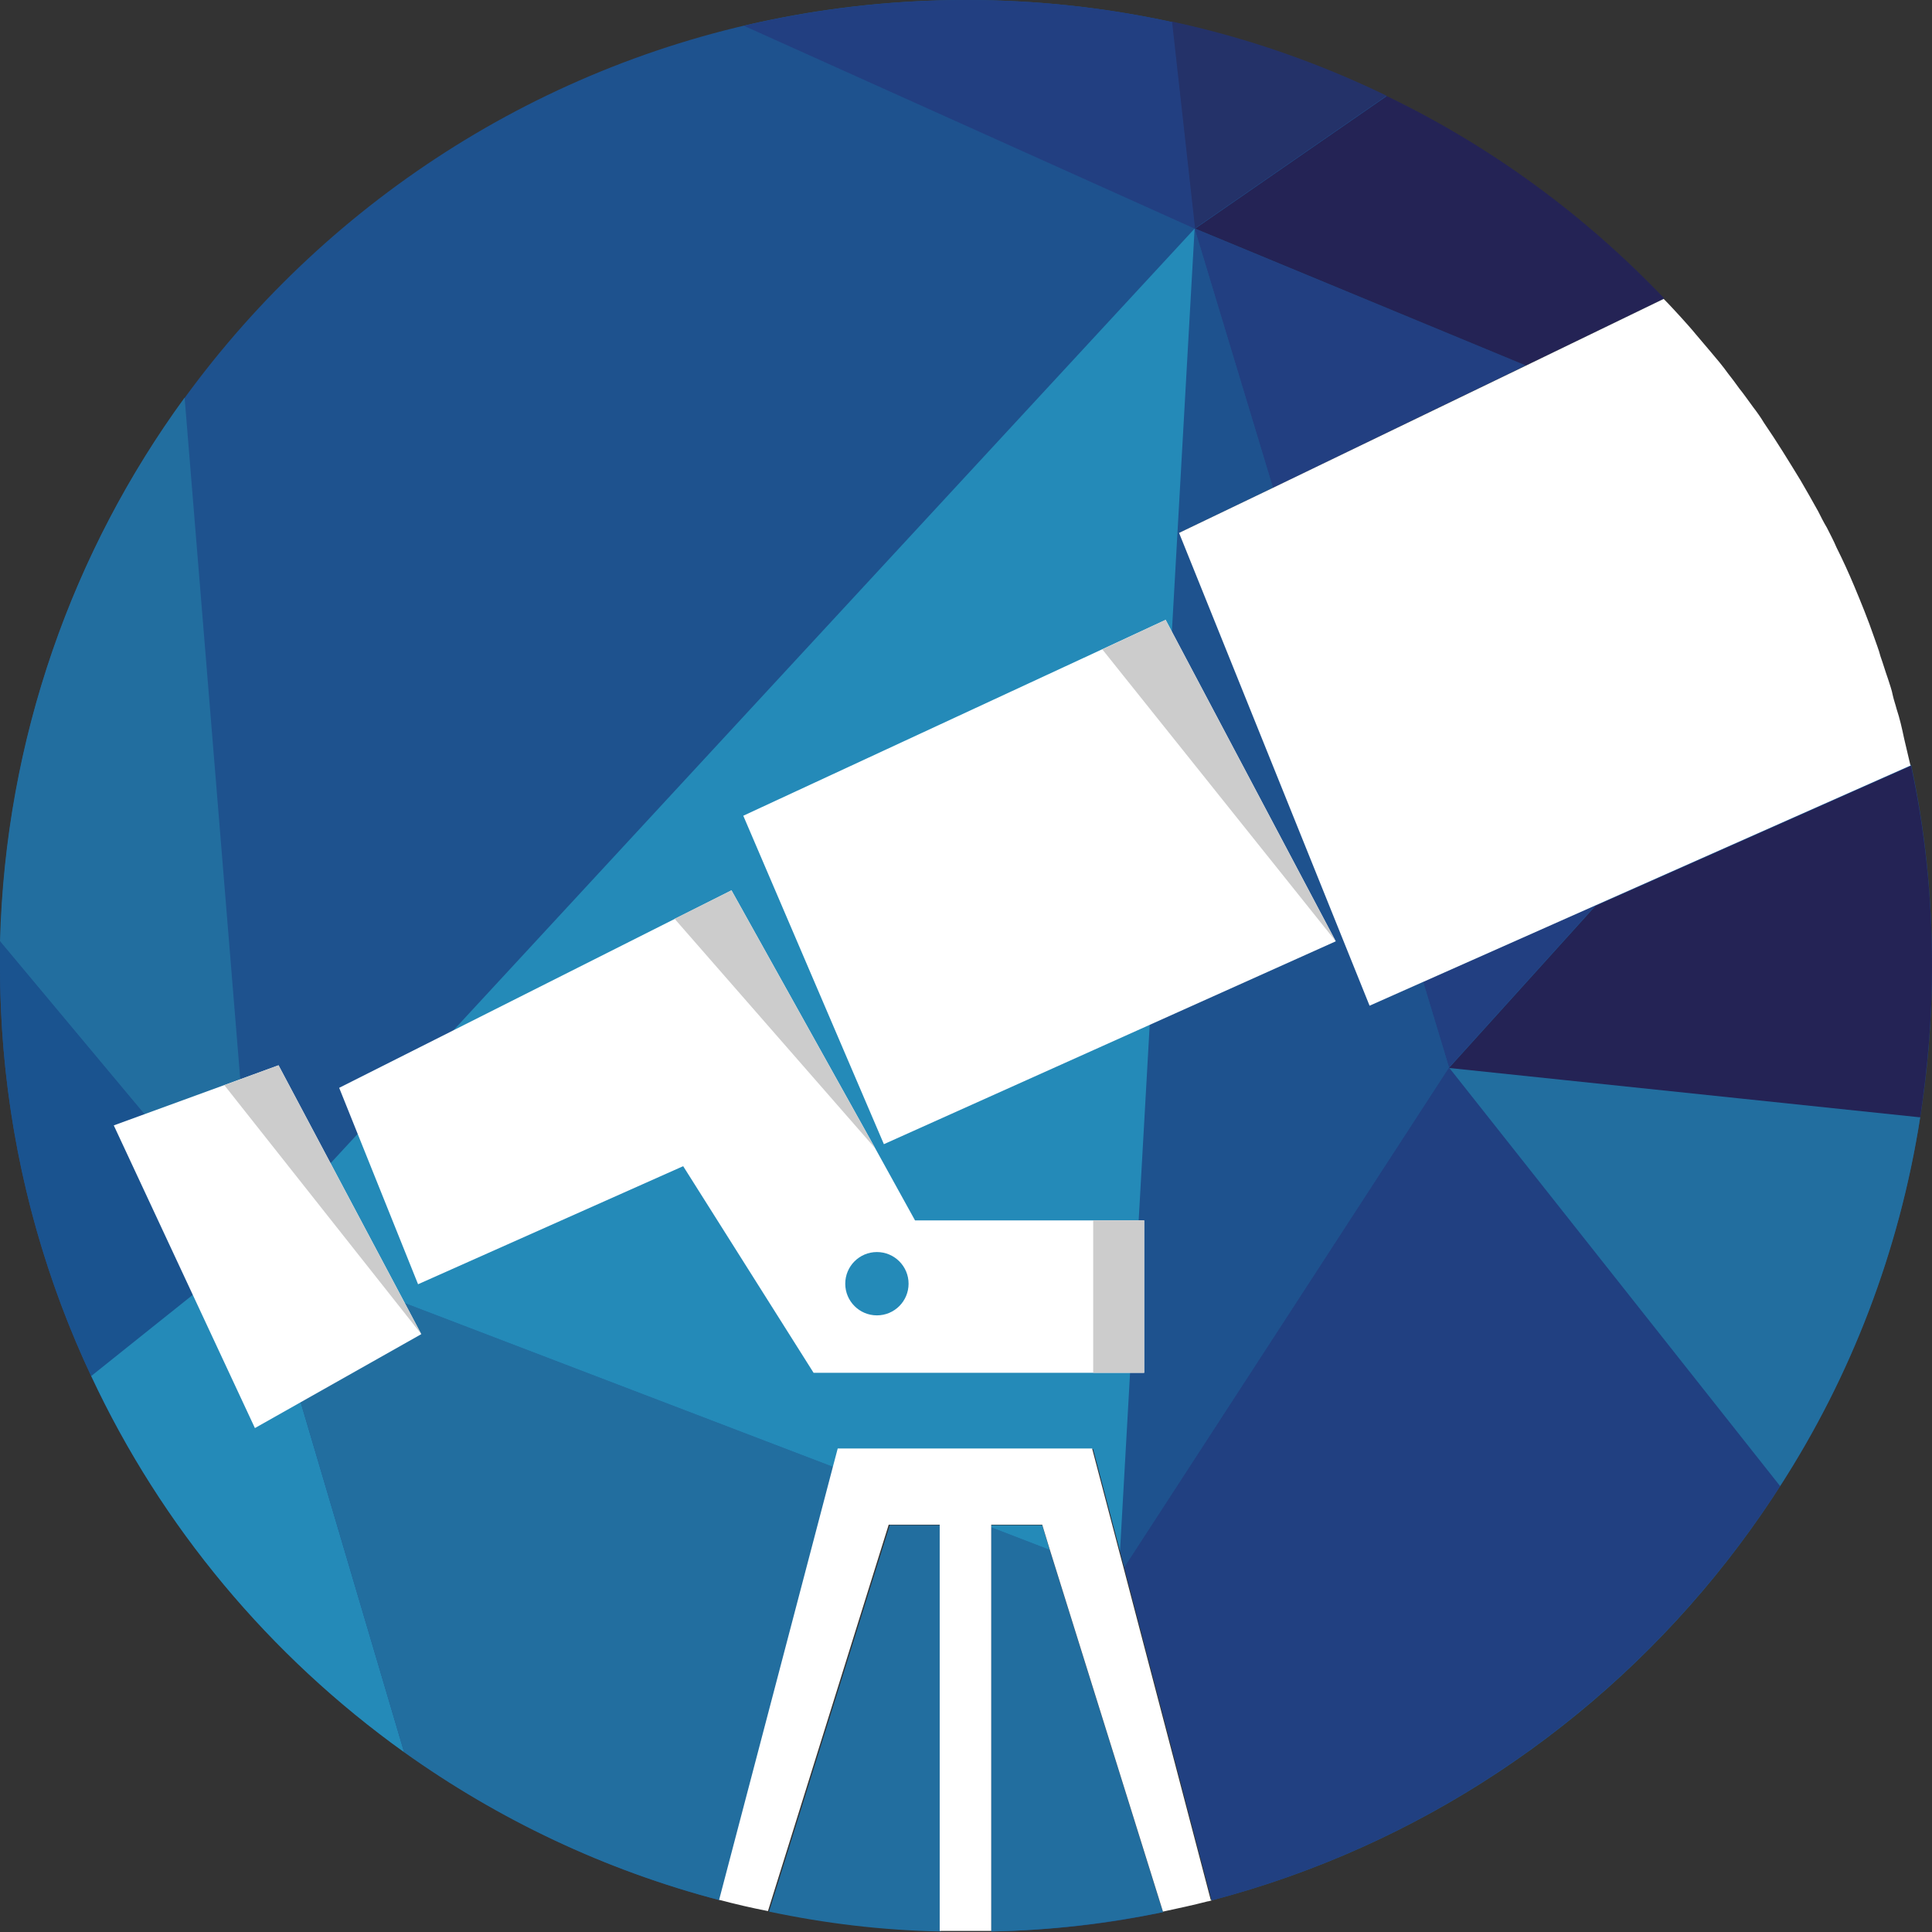 <?xml version="1.0" encoding="UTF-8"?>
<svg xmlns="http://www.w3.org/2000/svg" viewBox="0 0 36 36" >
  <rect x="0" y="0" width="36" height="36" fill="#333333" stroke="none"/>
  <defs>
    <style>
      .c1 { fill: #1e528e; }
      .c1, .c2, .c3, .c4, .c5, .c6, .c7, .c8, .c9, .c10 { stroke-width: 0px; }
      .c2 { fill: #223f81; }
      .c3 { fill: #243269; }
      .c4 { fill: #226e9f; }
      .c5 { fill: #1a538f; }
      .c6 { fill: #242355; }
      .c7 { fill: #214081; }
      .c8 { fill: #248ab8; }
      .c9 { fill: #fff; }
      .c10 { fill: #ccc; }
    </style>
  </defs>
  <path class="c1" d="M36,18c0,8.36-5.7,15.39-13.42,17.41l-1.63-6.21-.08-.3-.5-1.9h-4.74l-.09.34-2.12,8.07C5.7,33.39,0,26.36,0,18,0,8.06,8.06,0,18,0c5.11,0,9.73,2.14,13,5.56l-2.58,1.25-4.7,2.27-1.75.84,3.55,8.81.99-.44,3.22-1.43,5.88-2.61c.26,1.2.39,2.45.39,3.74Z"/>
  <path class="c1" d="M21.67,35.63c-1.03.22-2.1.34-3.2.36v-7.56h.95l.14.46,2.11,6.75Z"/>
  <path class="c4" d="M4.74,23.21L0,17.54H0c.1-3.78,1.36-7.28,3.44-10.13l1.29,15.8Z"/>
  <path class="c5" d="M4.74,23.21l-3.04,2.43c-1.09-2.32-1.7-4.91-1.7-7.64,0-.16,0-.31,0-.46l4.73,5.67Z"/>
  <path class="c8" d="M7.53,32.65c-2.5-1.79-4.52-4.2-5.83-7.01l3.04-2.43,2.79,9.44Z"/>
  <path class="c4" d="M15.54,27.34l-2.12,8.07c-2.15-.56-4.14-1.51-5.89-2.76l-2.79-9.44,10.8,4.13Z"/>
  <path class="c4" d="M16.58,28.42h.95v7.57c-1.09-.02-2.16-.15-3.2-.37l2.25-7.2Z"/>
  <path class="c4" d="M21.67,35.63c-1.03.21-2.1.34-3.2.36v-7.53l1.09.42,2.11,6.75Z"/>
  <path class="c7" d="M33.17,27.69c-2.41,3.75-6.17,6.56-10.59,7.72l-1.63-6.21,6.05-9.31,6.17,7.8Z"/>
  <path class="c4" d="M35.78,20.82c-.39,2.5-1.29,4.83-2.61,6.87l-6.17-7.8,8.78.92Z"/>
  <path class="c6" d="M36,18c0,.96-.08,1.9-.22,2.82l-8.78-.92,2.73-3.02,5.88-2.61c.26,1.2.39,2.45.39,3.74Z"/>
  <polygon class="c2" points="28.43 6.81 23.72 9.09 22.26 4.26 28.43 6.81"/>
  <polygon class="c2" points="29.73 16.87 27 19.89 26.52 18.3 29.73 16.87"/>
  <polygon class="c1" points="27 19.89 20.95 29.2 20.87 28.9 22.26 4.26 23.72 9.09 21.97 9.93 25.53 18.74 26.52 18.3 27 19.89"/>
  <polygon class="c8" points="19.42 28.42 19.56 28.88 18.47 28.46 18.47 28.42 19.42 28.42"/>
  <polygon class="c8" points="22.26 4.26 20.87 28.9 20.37 27 15.63 27 15.54 27.34 4.74 23.21 22.26 4.26"/>
  <path class="c6" d="M31.01,5.56l-2.58,1.25-6.16-2.55,3.57-2.47c1.95.94,3.69,2.22,5.17,3.77Z"/>
  <path class="c3" d="M25.83,1.79l-3.57,2.47-.43-3.86c1.4.3,2.74.77,4,1.38Z"/>
  <path class="c2" d="M22.26,4.26L13.86.48c1.33-.31,2.72-.48,4.14-.48,1.32,0,2.6.14,3.84.41l.43,3.86Z"/>
  <g>
    <path class="c9" d="M22.58,35.41s-.06.02-.08.02c-.27.07-.55.13-.83.19l-2.11-6.75-.14-.46h-.95v7.57c-.08,0-.16,0-.24,0-.08,0-.16,0-.24,0s-.16,0-.24,0c-.08,0-.16,0-.24,0v-7.57h-.95l-2.25,7.2c-.31-.06-.61-.13-.91-.21l2.12-8.07.09-.34h4.74l.5,1.9.08.3,1.63,6.21Z"/>
    <path class="c9" d="M35.61,14.26l-5.88,2.61-3.22,1.43-.99.44-3.55-8.81,1.75-.84,4.7-2.27,2.58-1.25c.11.11.21.22.32.34.09.1.19.21.28.32.09.11.19.22.28.33.11.13.22.26.32.4.07.09.14.18.21.28.09.11.17.23.26.35.07.09.14.19.2.29.24.35.46.71.68,1.07.11.19.22.38.33.58.05.1.1.2.16.3.06.12.13.25.18.37.12.24.23.48.33.72.13.31.26.63.37.95.04.12.09.24.12.36.05.14.09.28.14.42.03.1.07.2.09.31.02.09.05.17.07.25.06.18.1.36.14.55.04.17.08.34.12.51Z"/>
    <polygon class="c9" points="2.12 20.97 4.75 26.61 7.85 24.86 5.19 19.85 2.12 20.97"/>
    <polygon class="c9" points="12.73 21.73 15.16 25.58 21.32 25.58 21.32 22.74 17.05 22.74 16.31 21.4 13.63 16.59 6.32 20.27 7.79 23.93 12.73 21.73"/>
    <polygon class="c9" points="21.72 11.55 13.85 15.2 16.47 21.32 24.89 17.54 21.72 11.55"/>
    <polygon class="c10" points="5.19 19.85 4.18 20.22 7.85 24.86 5.19 19.85"/>
    <polygon class="c10" points="20.54 12.1 24.89 17.54 21.72 11.55 20.54 12.1"/>
    <polygon class="c10" points="13.63 16.59 12.57 17.12 16.31 21.4 13.63 16.59"/>
    <circle class="c8" cx="16.34" cy="23.92" r=".59"/>
    <rect class="c10" x="20.37" y="22.74" width=".95" height="2.84"/>
  </g>
</svg>